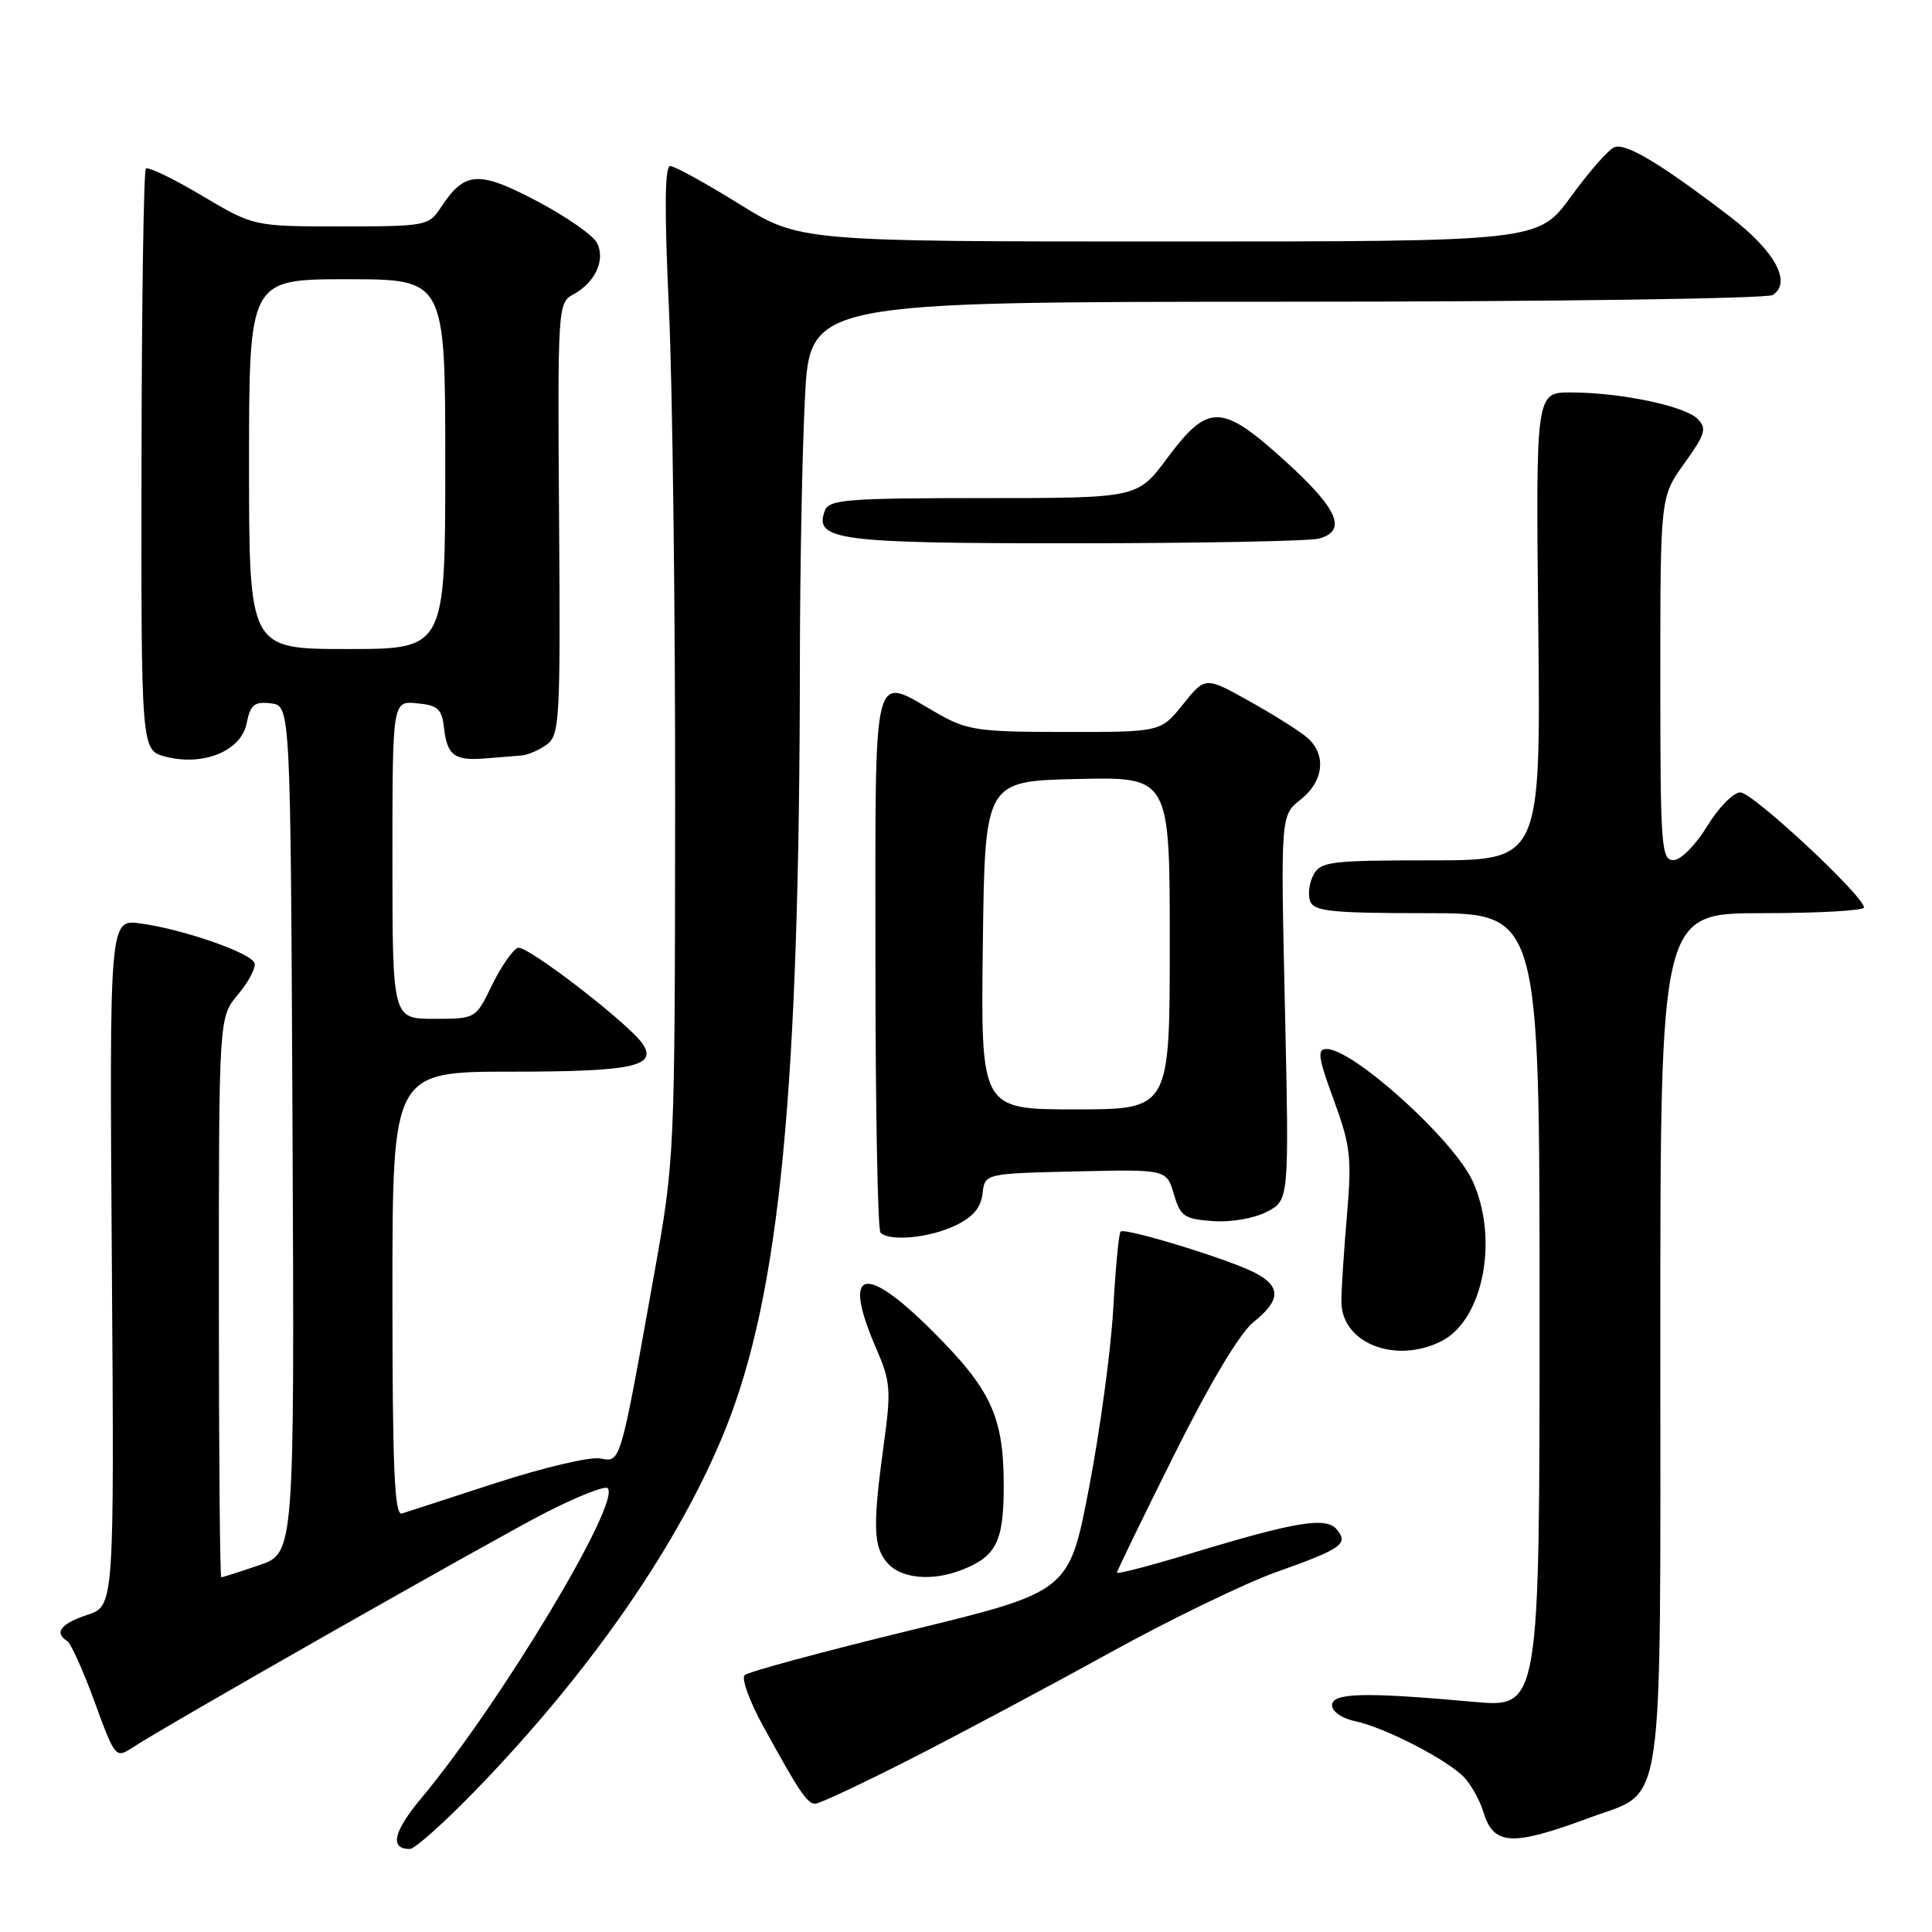 <?xml version="1.0" encoding="UTF-8" standalone="no"?>
<!DOCTYPE svg PUBLIC "-//W3C//DTD SVG 1.1//EN" "http://www.w3.org/Graphics/SVG/1.1/DTD/svg11.dtd" >
<svg xmlns="http://www.w3.org/2000/svg" xmlns:xlink="http://www.w3.org/1999/xlink" version="1.1" viewBox="0 0 256 256">
 <g >
 <path fill="currentColor"
d=" M 63.12 237.12 C 78.34 221.41 90.10 204.38 96.14 189.33 C 103.34 171.38 105.95 144.41 105.99 87.50 C 106.00 75.40 106.30 59.76 106.66 52.75 C 107.31 40.00 107.31 40.00 170.40 39.98 C 205.11 39.98 234.12 39.57 234.89 39.09 C 237.47 37.45 235.20 33.27 229.24 28.71 C 220.07 21.69 215.42 18.90 213.91 19.51 C 213.13 19.82 210.55 22.76 208.17 26.04 C 203.83 32.00 203.83 32.00 154.90 32.00 C 105.96 32.00 105.96 32.00 97.90 27.00 C 93.47 24.25 89.37 22.00 88.80 22.00 C 88.08 22.00 88.03 27.85 88.63 40.75 C 89.11 51.06 89.48 80.65 89.46 106.50 C 89.42 153.34 89.41 153.55 86.66 168.94 C 82.13 194.25 82.27 193.77 79.51 193.25 C 78.20 193.00 72.04 194.45 65.81 196.47 C 59.59 198.50 53.94 200.33 53.25 200.55 C 52.27 200.85 52.00 194.58 52.00 171.47 C 52.00 142.00 52.00 142.00 67.88 142.00 C 83.73 142.00 87.09 141.29 85.19 138.37 C 83.49 135.75 69.76 125.16 68.62 125.59 C 67.93 125.86 66.39 128.08 65.19 130.54 C 63.03 135.00 63.03 135.00 57.51 135.00 C 52.00 135.00 52.00 135.00 52.00 113.94 C 52.00 92.87 52.00 92.87 55.25 93.19 C 58.03 93.45 58.55 93.93 58.84 96.50 C 59.25 100.11 60.25 100.84 64.36 100.49 C 66.09 100.34 68.20 100.17 69.06 100.11 C 69.92 100.05 71.44 99.40 72.45 98.66 C 74.16 97.41 74.27 95.42 74.08 68.73 C 73.88 40.88 73.93 40.11 75.92 39.04 C 78.88 37.46 80.28 34.39 79.08 32.15 C 78.53 31.13 74.93 28.63 71.06 26.60 C 63.36 22.56 61.56 22.69 58.38 27.54 C 56.82 29.92 56.39 30.00 45.19 30.00 C 33.62 30.00 33.62 30.00 26.73 25.91 C 22.95 23.66 19.61 22.05 19.33 22.34 C 19.04 22.63 18.78 40.09 18.75 61.14 C 18.70 99.42 18.70 99.42 21.93 100.26 C 26.95 101.56 31.95 99.51 32.68 95.85 C 33.18 93.37 33.69 92.94 35.89 93.20 C 38.50 93.50 38.50 93.50 38.76 149.65 C 39.02 205.81 39.02 205.81 34.33 207.40 C 31.75 208.28 29.50 209.00 29.32 209.00 C 29.14 209.00 29.00 192.30 29.00 171.89 C 29.00 134.79 29.00 134.79 31.54 131.77 C 32.94 130.11 33.92 128.24 33.73 127.62 C 33.29 126.27 24.31 123.14 18.61 122.36 C 14.50 121.80 14.50 121.80 14.82 167.30 C 15.14 212.80 15.14 212.80 11.57 213.98 C 8.06 215.14 7.13 216.34 8.90 217.44 C 9.39 217.74 11.03 221.38 12.54 225.52 C 15.23 232.90 15.33 233.02 17.53 231.58 C 22.14 228.55 64.80 204.30 72.19 200.49 C 76.41 198.32 80.17 196.83 80.52 197.19 C 82.35 199.02 66.31 225.70 55.84 238.25 C 52.11 242.72 51.59 245.00 54.31 245.00 C 54.96 245.00 58.92 241.46 63.12 237.12 Z  M 210.73 240.82 C 220.69 237.12 220.00 241.82 220.00 177.37 C 220.00 121.00 220.00 121.00 233.50 121.00 C 240.93 121.00 246.99 120.66 246.99 120.25 C 246.96 118.71 232.24 105.00 230.61 105.00 C 229.68 105.00 227.71 107.01 226.21 109.47 C 224.69 111.97 222.73 113.95 221.75 113.97 C 220.13 114.00 220.00 112.20 220.00 89.91 C 220.00 65.83 220.00 65.83 223.19 61.39 C 225.98 57.50 226.20 56.77 224.92 55.49 C 223.21 53.78 214.65 52.00 208.11 52.00 C 203.50 52.00 203.50 52.00 203.83 83.00 C 204.15 114.00 204.15 114.00 189.61 114.00 C 176.28 114.00 174.98 114.16 174.04 115.93 C 173.47 116.99 173.28 118.56 173.61 119.43 C 174.12 120.76 176.49 121.00 189.11 121.00 C 204.00 121.00 204.00 121.00 204.00 173.65 C 204.00 226.30 204.00 226.30 195.25 225.50 C 180.79 224.19 176.50 224.30 176.50 225.96 C 176.50 226.77 177.82 227.70 179.50 228.05 C 183.54 228.89 192.11 233.34 194.13 235.64 C 195.03 236.66 196.10 238.62 196.52 240.00 C 197.89 244.57 200.25 244.71 210.73 240.82 Z  M 120.77 233.02 C 127.22 229.73 139.03 223.43 147.00 219.03 C 154.97 214.63 164.88 209.83 169.00 208.35 C 177.82 205.21 178.72 204.58 177.14 202.67 C 175.72 200.95 171.78 201.60 157.75 205.85 C 152.39 207.47 148.00 208.62 148.00 208.39 C 148.00 208.16 151.42 201.12 155.60 192.74 C 160.38 183.16 164.28 176.64 166.10 175.18 C 169.73 172.27 169.77 170.45 166.25 168.63 C 162.80 166.85 149.04 162.63 148.48 163.19 C 148.25 163.41 147.81 168.08 147.50 173.55 C 147.19 179.02 145.74 189.67 144.29 197.20 C 141.65 210.91 141.65 210.91 120.57 216.04 C 108.98 218.86 99.13 221.53 98.67 221.96 C 98.22 222.40 99.30 225.40 101.07 228.63 C 105.92 237.46 106.95 239.00 108.04 239.00 C 108.58 239.00 114.31 236.31 120.77 233.02 Z  M 127.28 208.08 C 132.00 206.29 133.00 204.33 133.00 196.90 C 133.00 187.75 131.36 184.17 123.61 176.43 C 114.44 167.26 111.52 168.13 116.10 178.67 C 118.01 183.09 118.10 184.18 117.09 191.50 C 115.61 202.31 115.71 205.02 117.65 207.17 C 119.45 209.16 123.46 209.54 127.28 208.08 Z  M 191.00 177.71 C 196.54 174.91 198.63 164.16 195.13 156.50 C 192.63 151.03 179.33 139.00 175.78 139.00 C 174.50 139.00 174.65 140.10 176.73 145.75 C 178.95 151.81 179.13 153.37 178.48 161.00 C 178.08 165.68 177.74 170.82 177.74 172.43 C 177.72 177.96 184.87 180.80 191.00 177.71 Z  M 126.54 162.41 C 128.91 161.29 129.97 160.05 130.19 158.16 C 130.50 155.50 130.50 155.50 142.54 155.22 C 154.57 154.94 154.57 154.94 155.54 158.22 C 156.40 161.17 156.92 161.53 160.69 161.80 C 163.09 161.98 166.16 161.45 167.86 160.57 C 170.82 159.04 170.82 159.04 170.26 133.53 C 169.69 108.03 169.69 108.03 172.35 105.94 C 175.40 103.54 175.79 100.01 173.25 97.77 C 172.29 96.93 168.85 94.75 165.60 92.94 C 159.71 89.64 159.71 89.64 156.76 93.32 C 153.81 97.00 153.81 97.00 141.15 96.99 C 129.52 96.98 128.15 96.78 124.15 94.49 C 115.44 89.51 116.00 87.27 116.00 127.33 C 116.00 146.77 116.30 162.97 116.67 163.33 C 117.86 164.53 123.12 164.04 126.54 162.41 Z  M 174.75 71.37 C 178.57 70.35 177.30 67.43 170.25 61.05 C 161.84 53.43 160.10 53.40 154.63 60.75 C 150.72 66.00 150.72 66.00 130.33 66.00 C 112.33 66.00 109.86 66.19 109.31 67.64 C 107.79 71.59 110.91 72.00 142.44 71.99 C 158.97 71.98 173.51 71.70 174.75 71.37 Z  M 33.00 61.50 C 33.00 37.00 33.00 37.00 46.00 37.00 C 59.00 37.00 59.00 37.00 59.00 61.50 C 59.00 86.00 59.00 86.00 46.00 86.00 C 33.00 86.00 33.00 86.00 33.00 61.50 Z  M 130.23 125.25 C 130.50 103.50 130.50 103.50 142.75 103.22 C 155.00 102.94 155.00 102.94 155.00 124.97 C 155.00 147.00 155.00 147.00 142.48 147.00 C 129.96 147.00 129.96 147.00 130.23 125.25 Z "/>
</g>
</svg>